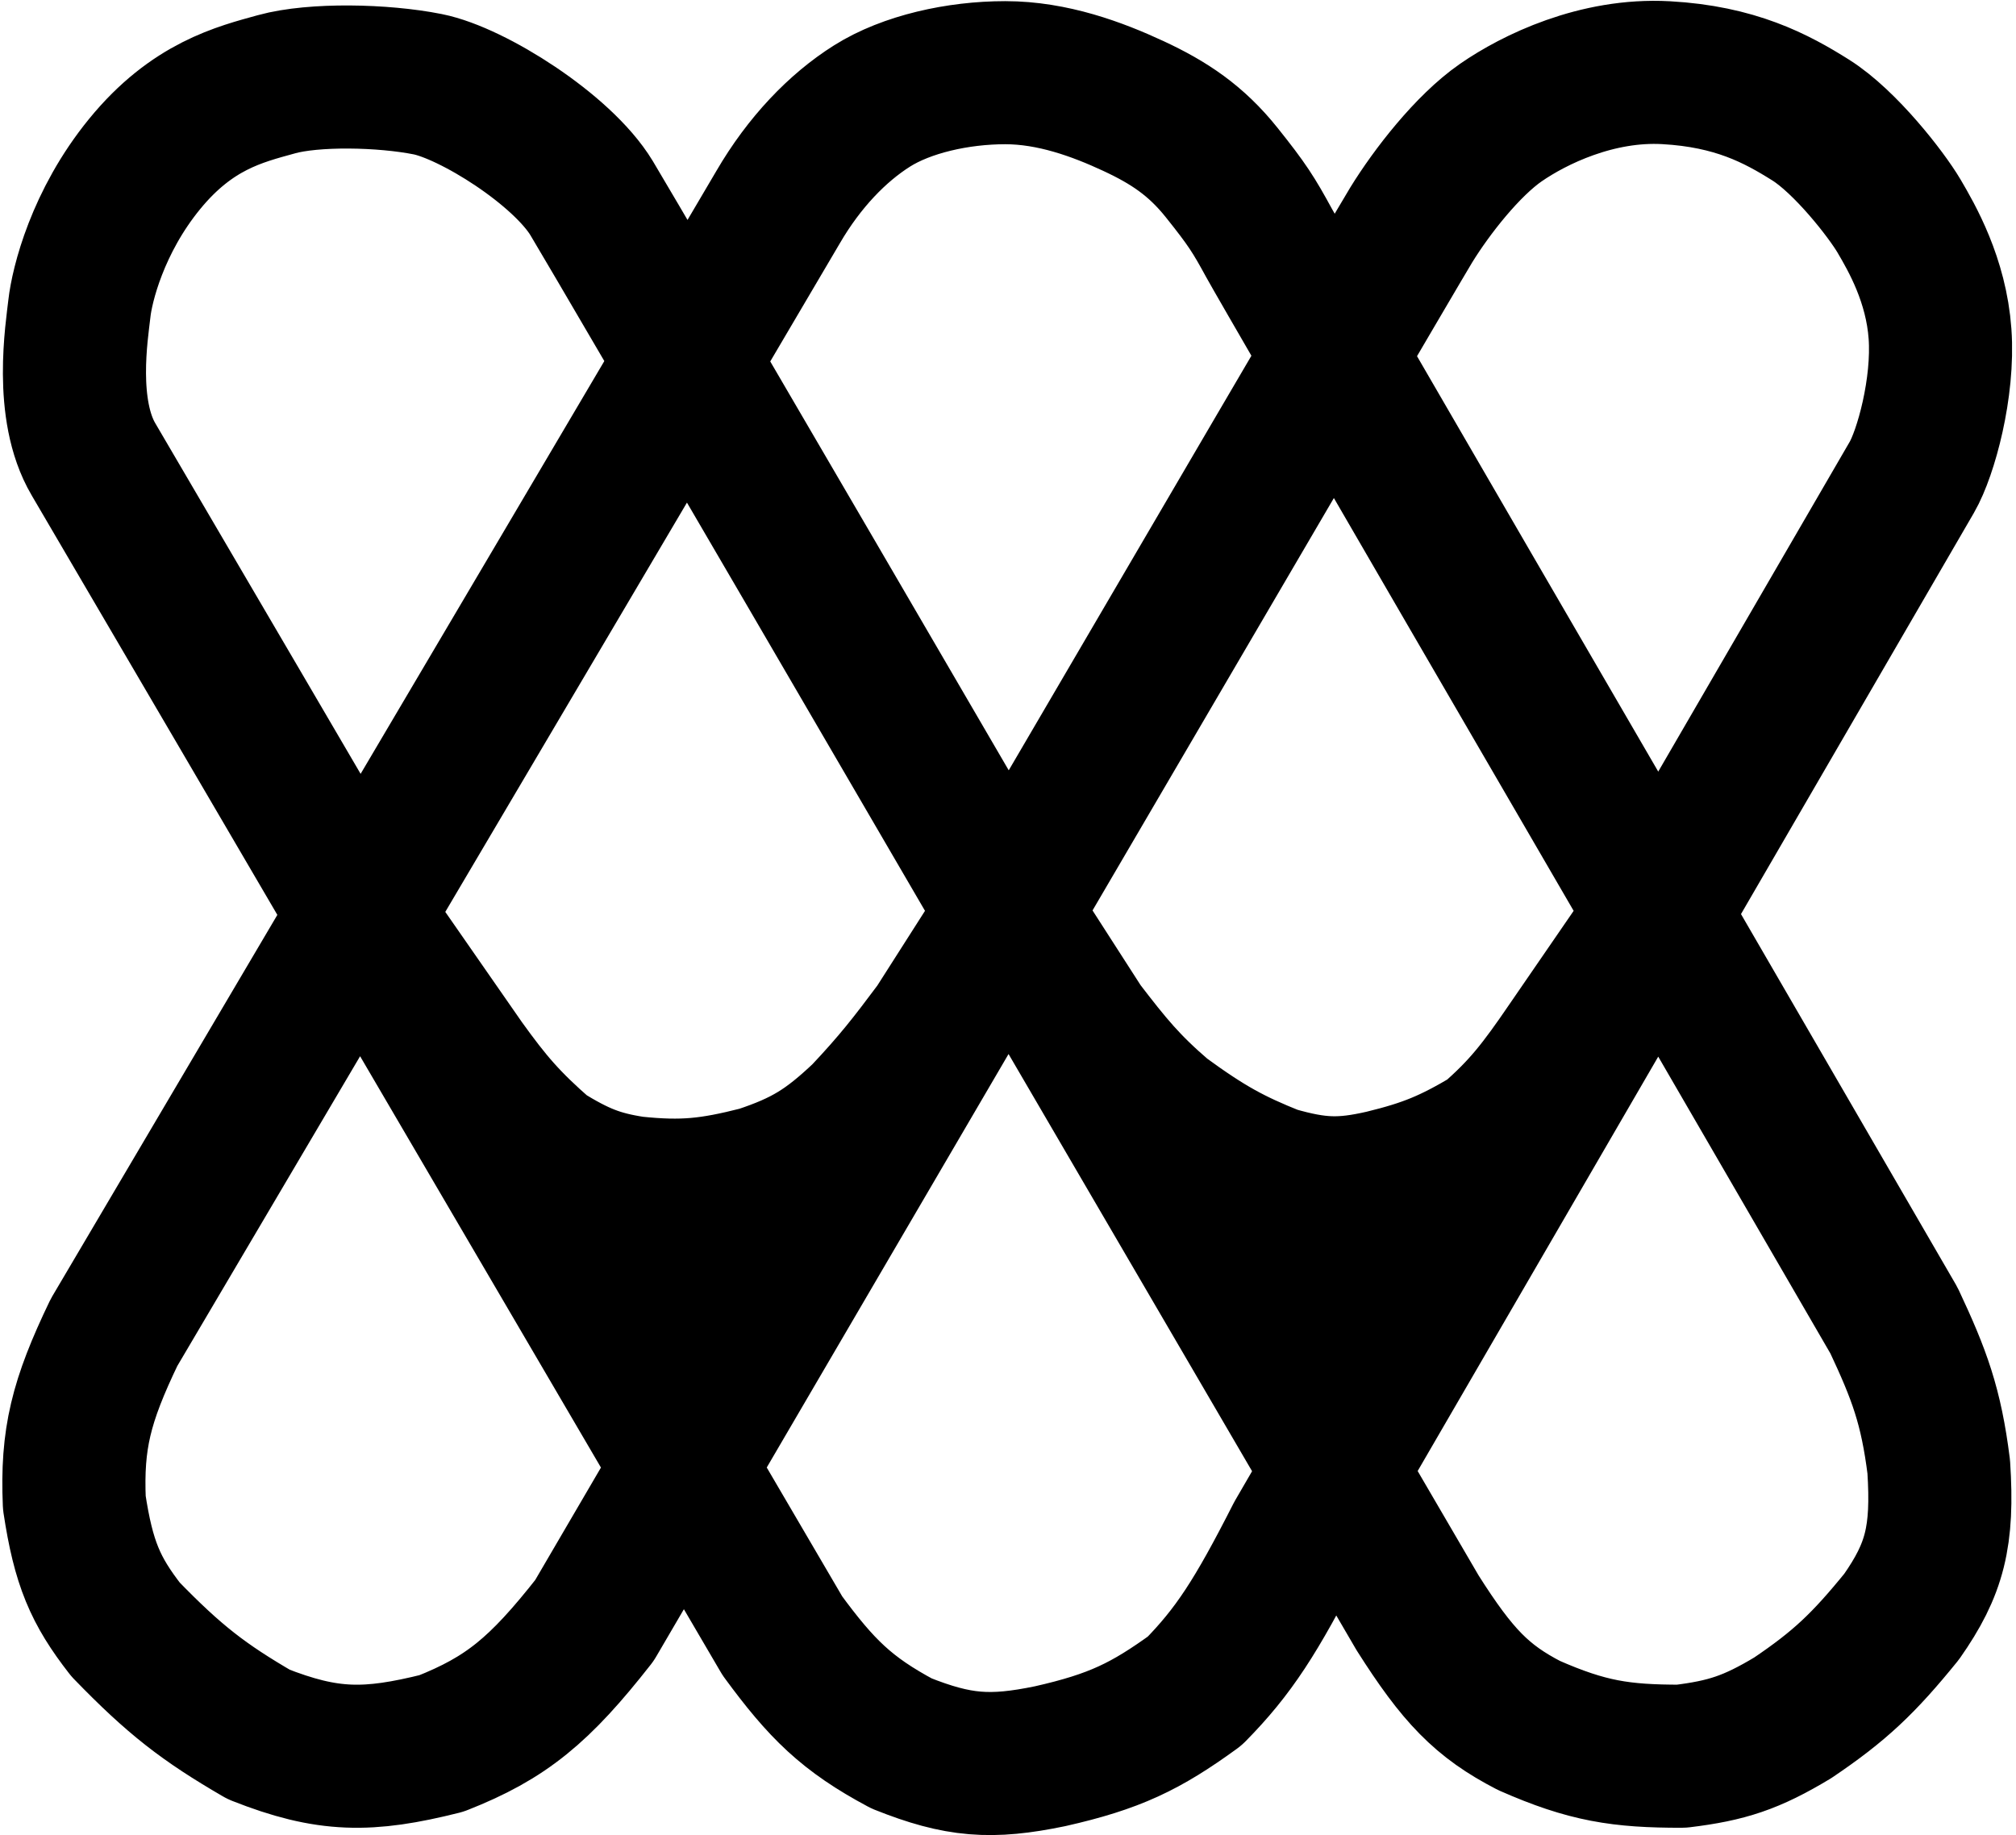 <svg viewBox="0 0 324 295" fill="none" xmlns="http://www.w3.org/2000/svg"><path d="M109.904 235.9C122.577 214.221 141.996 181.003 161.393 147.836L150.446 165C146.202 170.678 143.763 173.837 138.715 179.2C133.013 184.591 129.389 186.847 122.046 189.284C114.21 191.276 109.797 191.754 101.878 190.93C96.194 190.056 93.04 188.786 87.472 185.374C81.565 180.222 78.85 177.002 74.507 170.968L57.912 147.089L109.904 235.9Z" fill="black"/><path d="M162.128 146.684L214.532 236.478L266.507 146.932L252.109 167.881C247.482 174.653 244.784 178.185 239.35 182.904C233.162 186.577 229.445 188.155 222.269 189.901C215.648 191.413 211.821 191.321 204.776 189.284C198.047 186.587 194.157 184.524 186.872 179.2C181.241 174.364 178.621 171.153 173.906 165L162.128 146.684Z" fill="black"/><path d="M162.128 146.684C162.128 146.684 99.812 39.677 95.083 31.853C90.353 24.029 75.947 14.974 68.74 13.537C61.533 12.1 50.428 11.887 44.456 13.537C38.484 15.187 30.878 17.032 23.259 26.341C15.641 35.651 13.179 45.843 12.764 49.551C12.348 53.26 10.298 65.806 15.027 73.835C19.757 81.865 57.912 147.089 57.912 147.089M162.128 146.684L173.906 165C178.621 171.153 181.241 174.364 186.872 179.2C194.157 184.524 198.047 186.587 204.776 189.284C211.821 191.321 215.648 191.413 222.269 189.901C229.445 188.155 233.162 186.577 239.35 182.904C244.784 178.185 247.482 174.653 252.109 167.881L266.507 146.932M162.128 146.684L161.393 147.836M162.128 146.684L214.532 236.478M57.912 147.089L18.324 214.185C13.002 225.265 11.515 231.286 11.945 241.556C13.424 251.335 15.331 255.694 20.177 261.93C28.061 270.07 32.77 273.687 41.579 278.805C52.692 283.192 59.152 283.208 70.954 280.249C81.355 276.147 86.716 271.728 95.531 260.49C95.531 260.49 101.083 250.99 109.904 235.9M57.912 147.089C57.912 147.089 120.862 40.493 125.055 33.29C129.248 26.087 134.6 20.53 140.156 17.032C145.712 13.533 153.945 11.684 161.559 11.684C169.173 11.684 176.377 14.353 182.138 17.032C187.9 19.71 192.223 22.588 196.338 27.733C200.454 32.878 201.483 34.525 203.953 39.052C206.423 43.58 266.507 146.932 266.507 146.932M57.912 147.089L74.507 170.968C78.85 177.002 81.565 180.222 87.472 185.374C93.04 188.786 96.194 190.056 101.878 190.93C109.797 191.754 114.21 191.276 122.046 189.284C129.389 186.847 133.013 184.591 138.715 179.2C143.763 173.837 146.202 170.678 150.446 165L161.393 147.836M57.912 147.089L109.904 235.9M266.507 146.932L304.393 212.269C308.485 220.991 310.358 226.034 311.584 235.794C312.305 246.989 310.952 252.249 305.616 259.872C299.492 267.417 295.688 271.021 288.124 276.13C281.487 280.125 277.547 281.413 270.219 282.307C260.495 282.311 255.11 281.495 245.73 277.365C238.182 273.464 234.262 269.409 227.825 259.255L214.532 236.478M266.507 146.932C266.507 146.932 304.998 80.629 307.262 76.716C309.526 72.803 312.408 62.313 311.79 53.667C311.173 45.02 307.262 38.229 305.205 34.733C303.147 31.238 296.561 22.794 291.005 19.299C285.448 15.803 278.863 12.299 267.75 11.684C256.637 11.07 246.552 16.003 241.202 19.71C235.852 23.418 230.089 30.82 226.796 36.174C225.175 38.811 193.315 93.253 161.393 147.836M266.507 146.932L214.532 236.478M109.904 235.9C122.577 214.221 141.996 181.003 161.393 147.836M109.904 235.9L125.747 262.962C132.034 271.516 136.071 275.535 144.886 280.249C154.026 283.897 159.258 284.27 168.759 282.307C179.149 279.958 184.143 277.526 192.014 271.811C198.258 265.463 201.871 259.901 208.477 246.91L214.532 236.478" stroke="black" stroke-width="23" stroke-linecap="round" stroke-linejoin="round"/></svg>